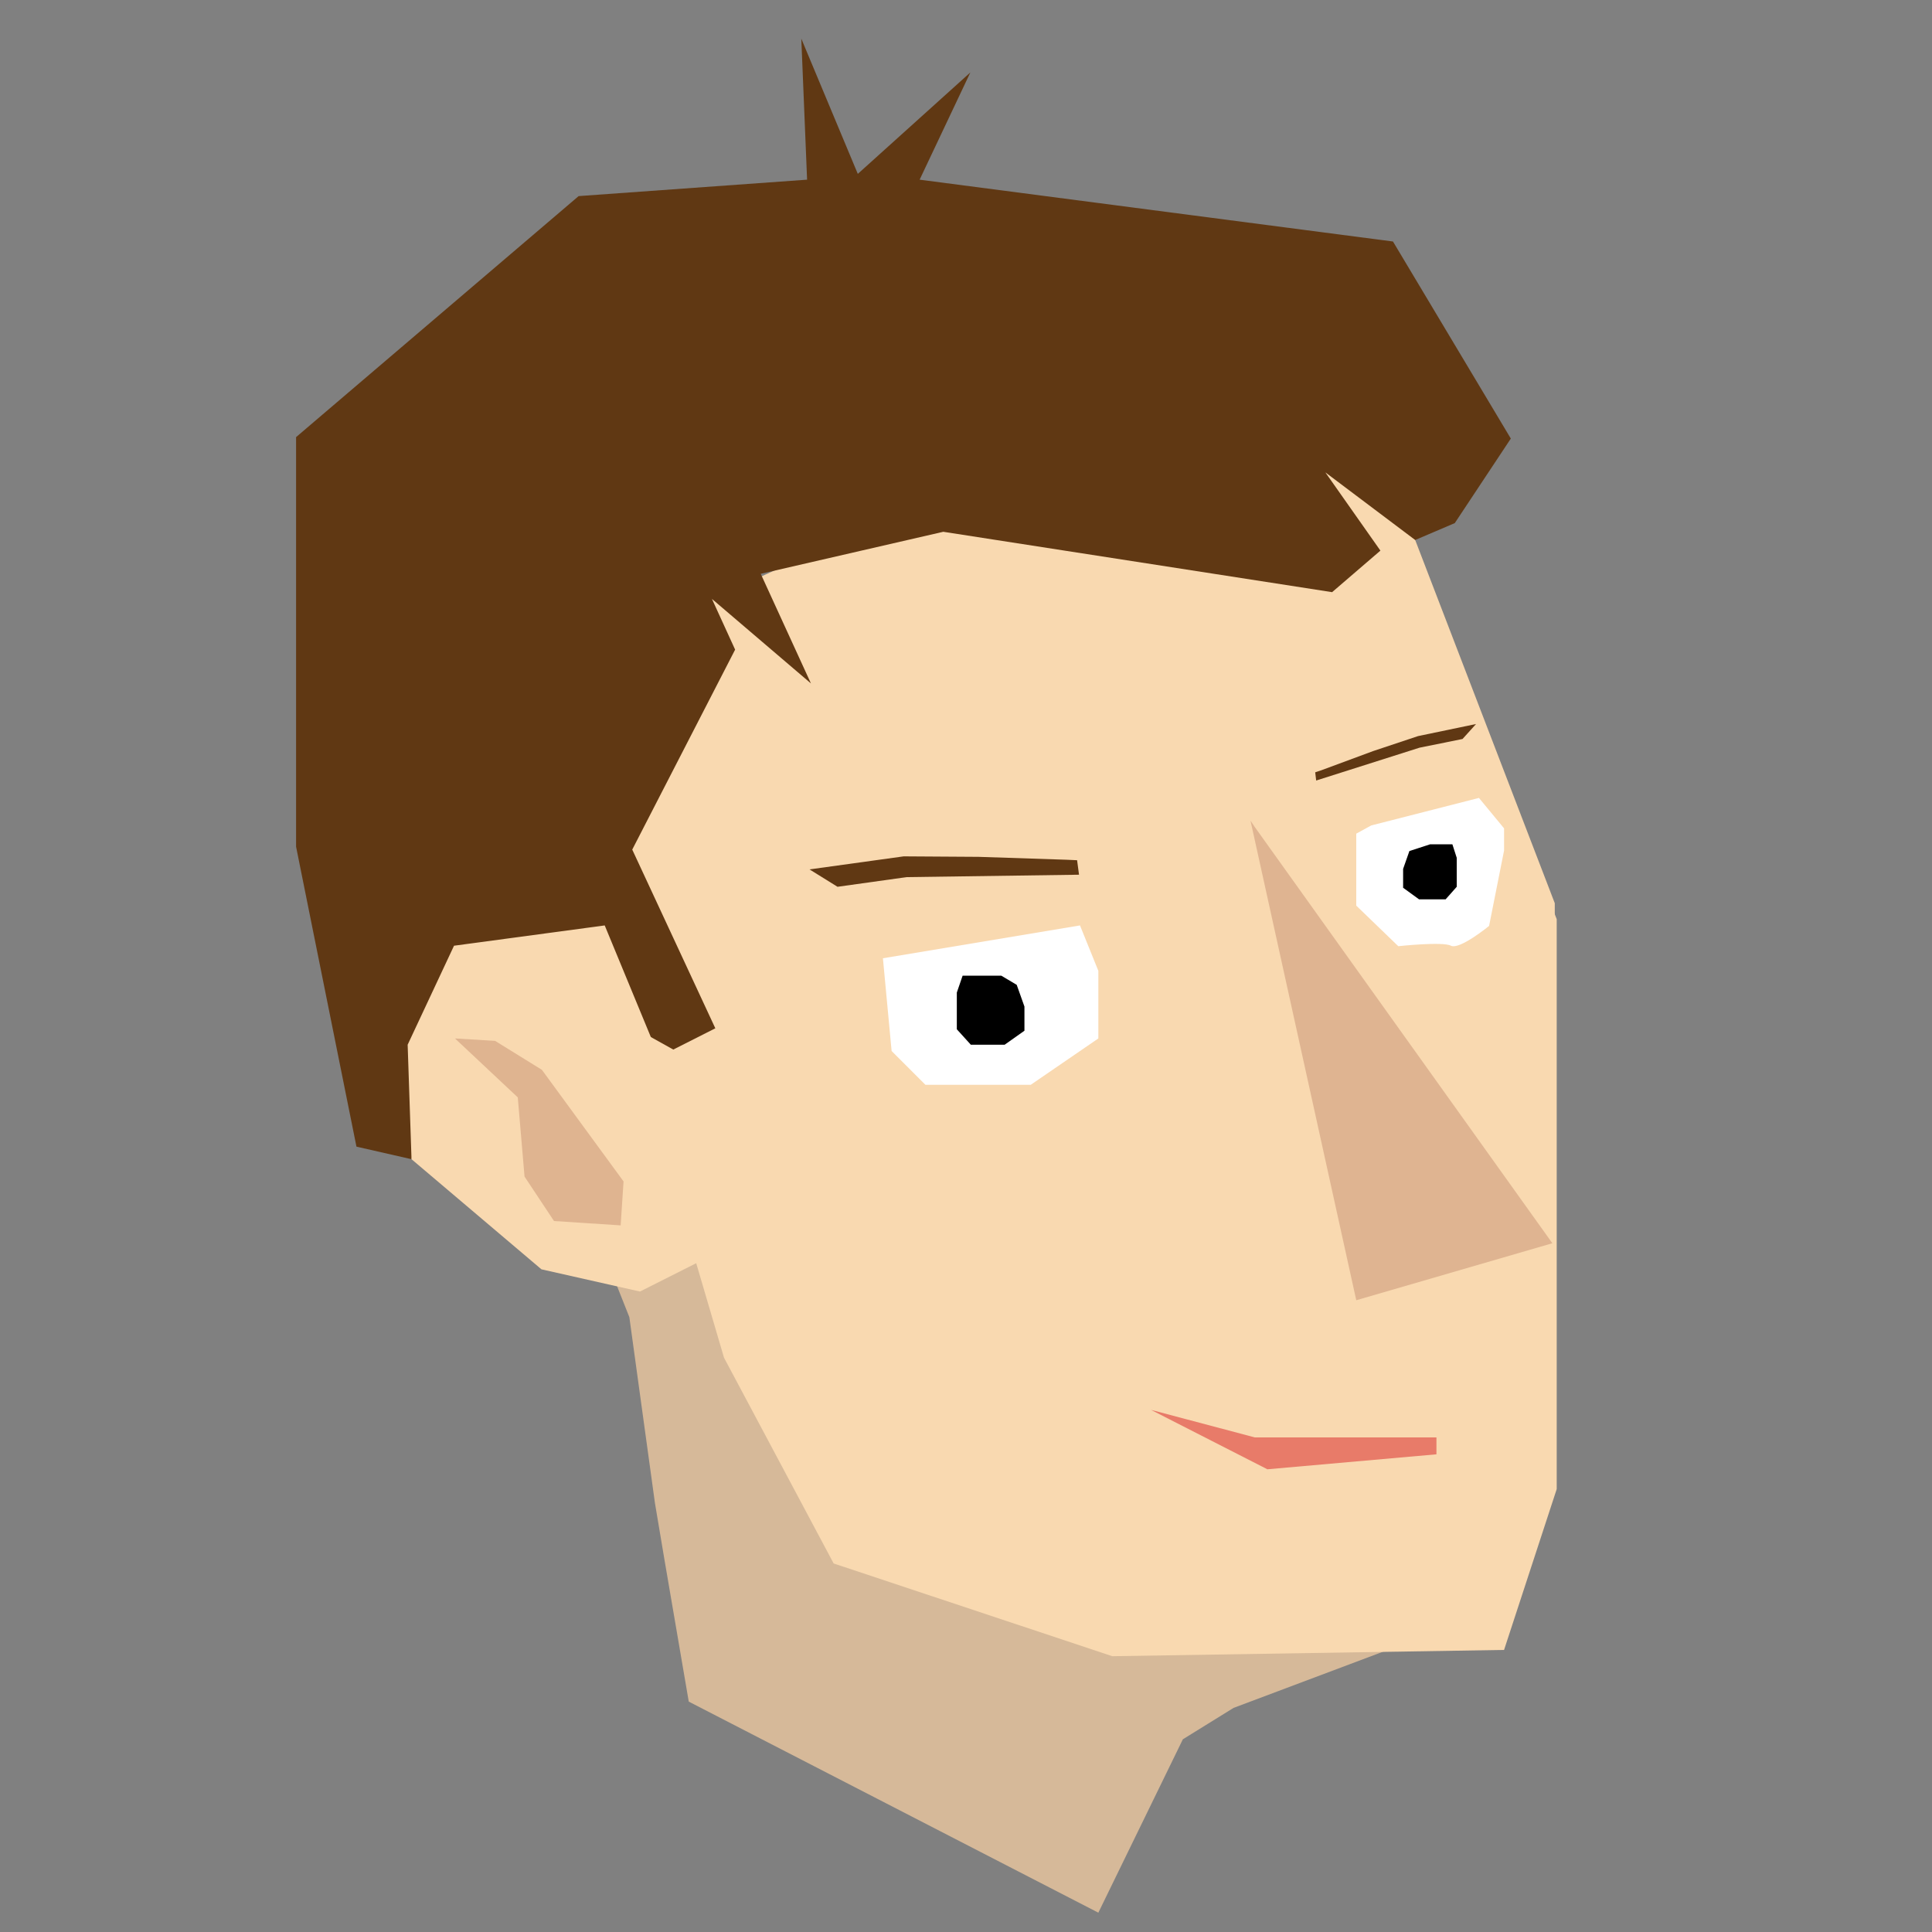 <?xml version="1.0" encoding="utf-8"?>
<!-- Generator: Adobe Illustrator 21.0.2, SVG Export Plug-In . SVG Version: 6.00 Build 0)  -->
<svg version="1.1" id="Layer_1" xmlns="http://www.w3.org/2000/svg" xmlns:xlink="http://www.w3.org/1999/xlink" x="0px" y="0px"
	 viewBox="0 0 400 400" style="enable-background:new 0 0 400 400;" xml:space="preserve">
<rect x="0" y="0" width="400" height="400" fill="#808080" stroke="none"/>
<style type="text/css">
	.st0{fill:#D6B999;}
	.st1{fill:#F9D9B0;}
	.st2{fill:#FFFFFF;}
	.st3{fill:#603813;}
	.st4{fill:#E87B69;}
	.st5{fill:#DFB491;}
	.st6{fill:#DFB490;}
</style>
<polyline class="st0" points="132.1,216.3 296.1,338.3 255.4,353.6 244.9,360.1 227.4,396 142.6,352.3 137.6,323.1 135.6,311.2 
	132.5,288.7 130.3,272.7 107.3,214.7 "/>
<polygon class="st1" points="132.1,131 132.1,208.8 162.7,270.1 196.8,313.8 233.5,338.3 311.4,336.5 321.9,305 321.9,219.3 
	321.9,187 293,111.8 282.5,94.3 212.5,94.3 "/>
<polygon class="st1" points="129.6,134.3 129.6,212.1 149.9,281.1 172.6,323.7 230.3,342.9 311.4,341.6 322.3,308.3 322.3,222.6 
	322.3,190.3 293,115.1 282.3,97.6 211.3,97.6 "/>
<polygon class="st2" points="182.8,198.4 184.6,217.6 191.6,224.6 213.4,224.6 227.4,215 227.4,201 223.6,191.6 "/>
<path class="st2" d="M280.8,172.6l3.1-1.7l22.3-5.7l5.2,6.3v4.6l-3.1,15.6c0,0-6.1,5-7.9,4.1c-1.7-0.9-10.9,0.1-10.9,0.1l-8.7-8.4
	v-10.5"/>
<polygon points="198.1,205.5 198.1,213.1 201,216.3 208,216.3 212.1,213.4 212.1,208.4 210.5,203.9 207.3,202 199.3,202 "/>
<polygon points="301.6,177.6 301.6,183.6 299.3,186.2 293.8,186.2 290.5,183.8 290.5,179.9 291.8,176.2 296.1,174.8 300.7,174.8 "/>
<polygon class="st3" points="167.6,180 187.1,177.3 202.6,177.4 220.8,178 223,178.1 223.4,181.1 187.7,181.6 173.4,183.6 "/>
<polygon class="st3" points="305.6,149.9 293.6,152.4 284.3,155.5 273.5,159.5 272.3,159.9 272.5,161.6 293.9,154.8 302.8,153 "/>
<polygon class="st4" points="238.3,291.9 259.8,297.6 297.4,297.6 297.4,301.1 262.4,304.2 "/>
<polyline class="st5" points="258.9,169.9 259.7,171.1 321.4,257.4 280.8,269.2 "/>
<polygon class="st3" points="119.8,40.6 61.3,90.5 61.3,175.3 73.8,237.4 85.2,240 90.1,206.2 107.6,202.7 123.9,201.6 131.5,212.9 
	139.4,217.3 148.1,212.9 130.9,175.9 152.2,134.5 147.4,124 167.9,141.5 157.5,118.8 195.3,110.1 275.8,122.6 285.8,114 274.4,97.8 
	293,111.8 301.2,108.3 312.8,90.8 288.4,50 190.4,37.2 200.9,15 177.6,36 165.9,8 167.1,37.2 "/>
<polygon class="st1" points="125.2,191.6 94,195.8 84.4,216.3 85.2,240 112.1,262.8 132.5,267.4 145.2,261 145.2,240 "/>
<polygon class="st6" points="94.2,215 107.2,227.2 108.6,243.6 114.7,252.8 128.5,253.7 129.1,244.6 112.2,221.5 102.5,215.5 "/>
</svg>

